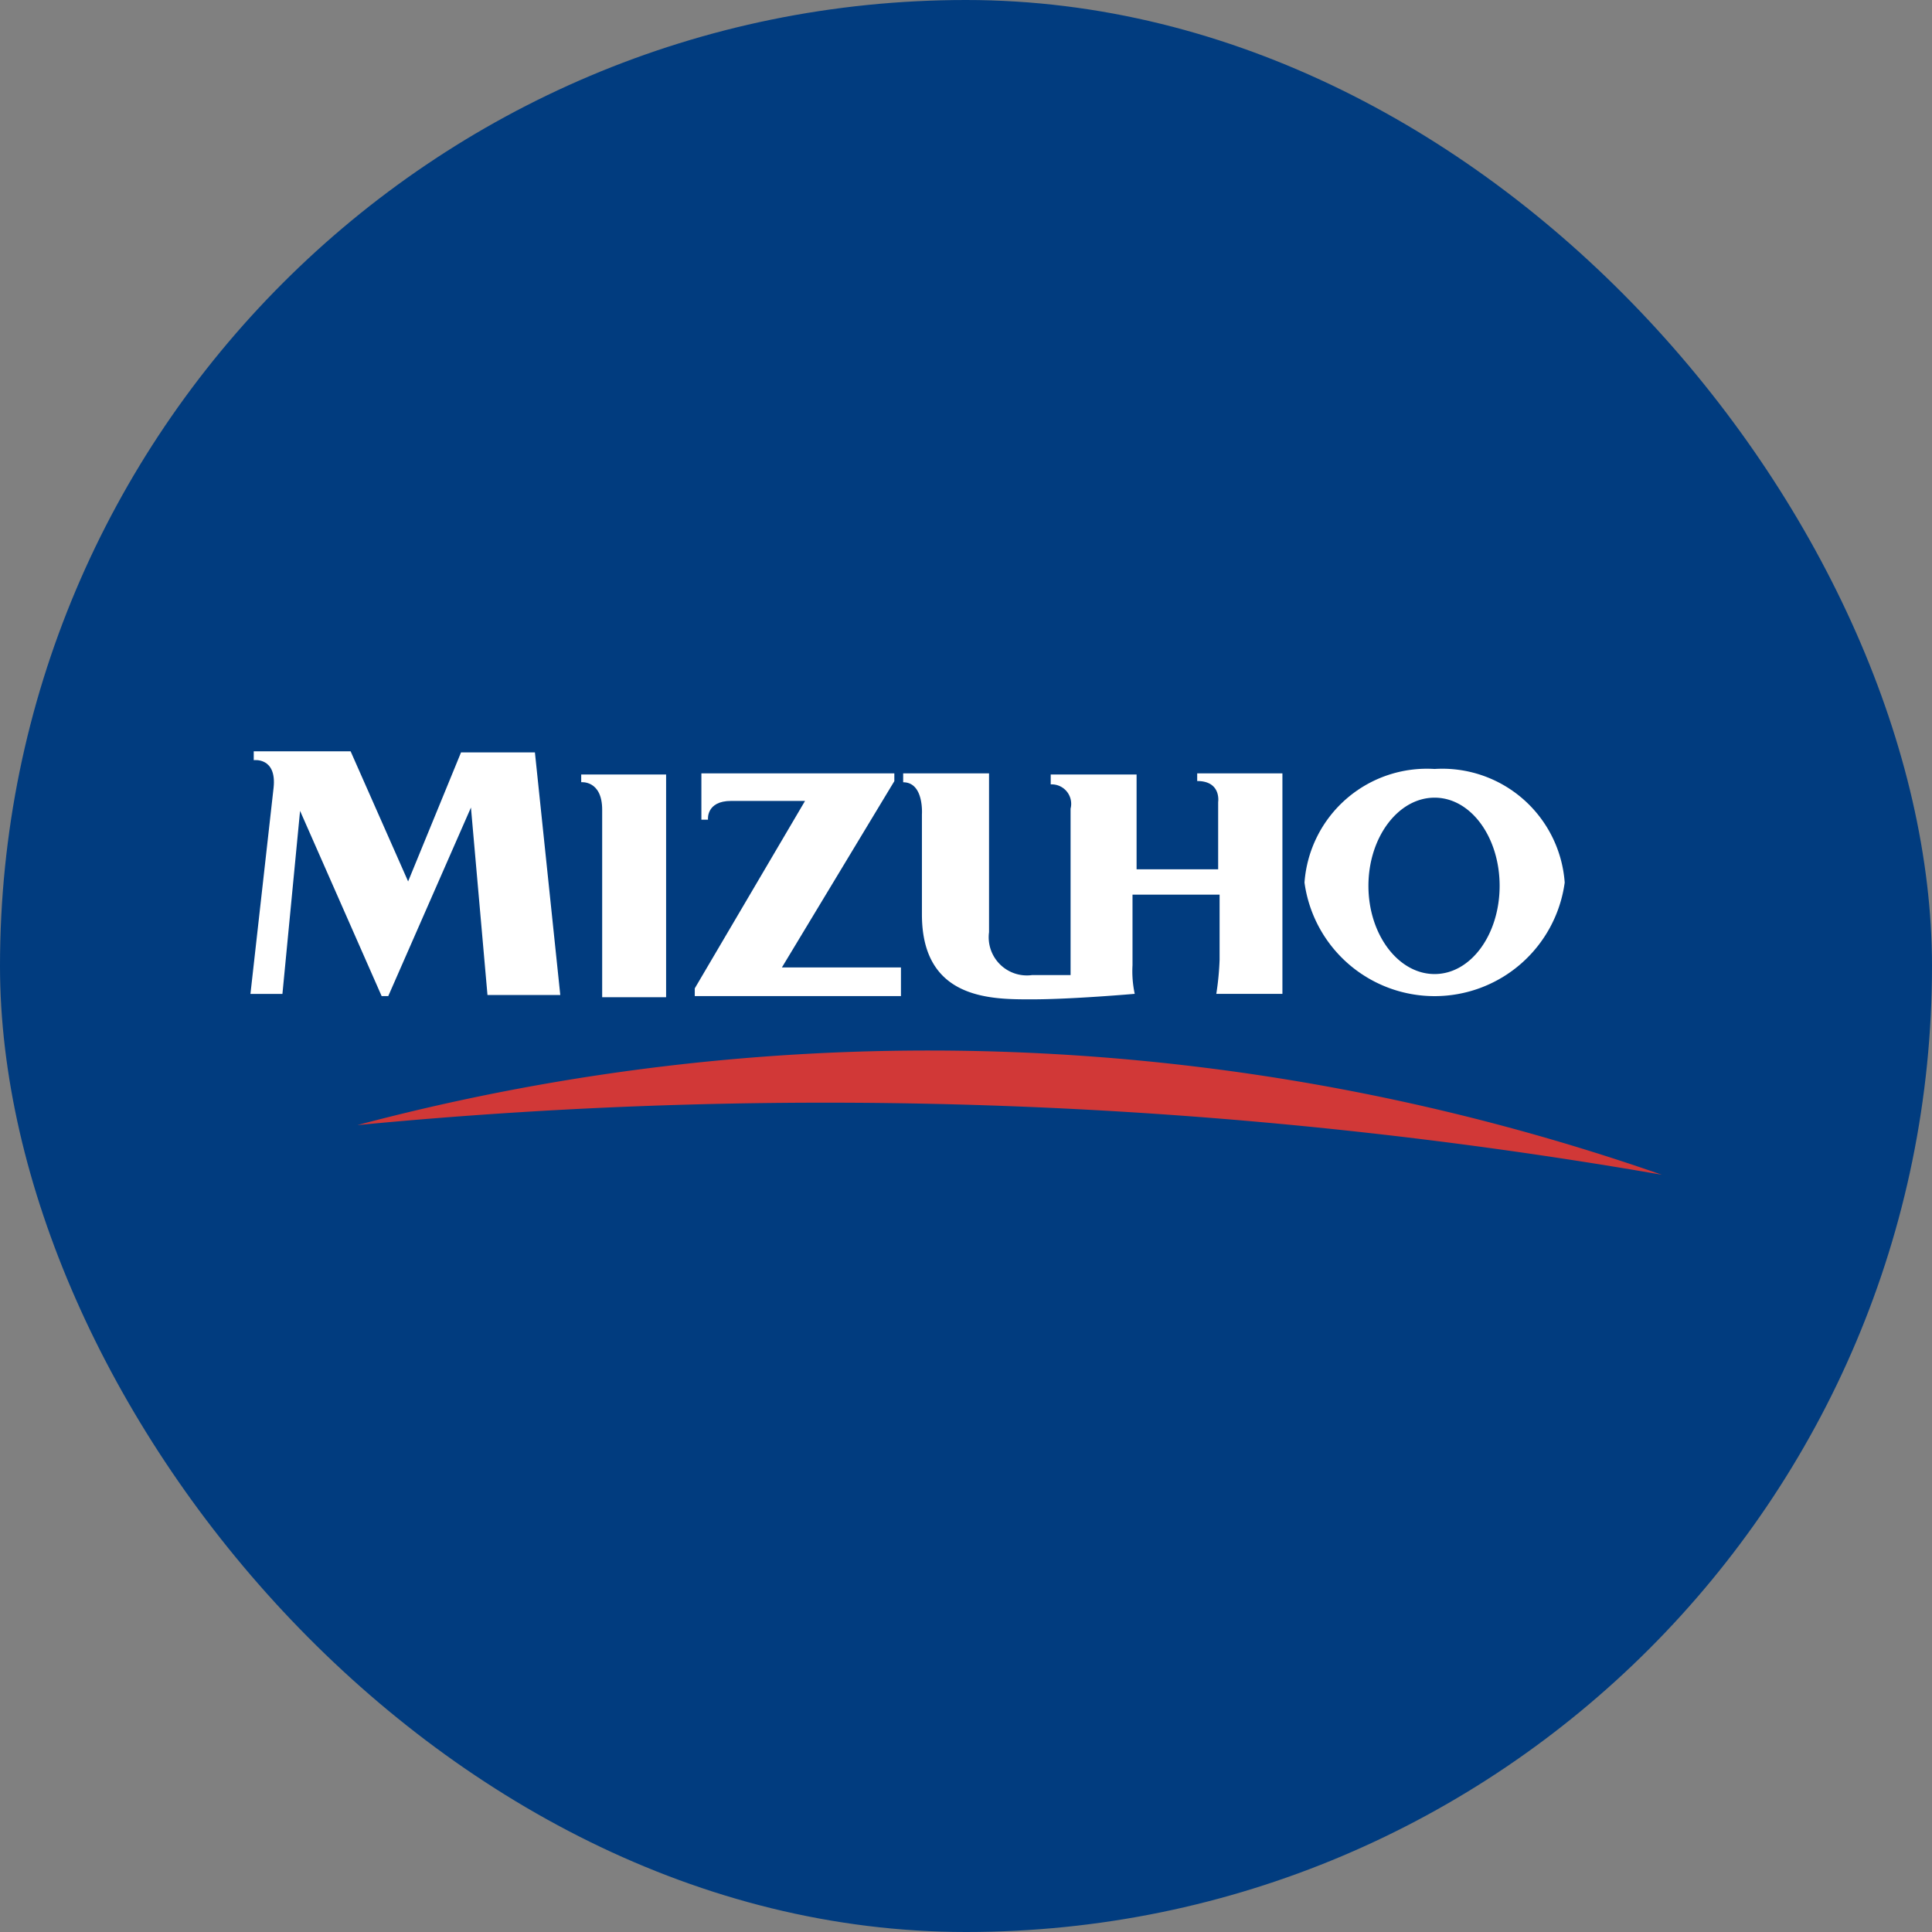 <svg xmlns="http://www.w3.org/2000/svg" width="54" height="54" viewBox="0 0 54 54">
  <rect x="0" y="0" width="54" height="54" fill="#808080" stroke="none"/>
  <g id="Group_10045" data-name="Group 10045" transform="translate(8600 4921)">
    <rect id="Rectangle" width="54" height="54" rx="27" transform="translate(-8600 -4921)" fill="#013c7f"/>
    <g id="mb" transform="translate(-8593 -4944.8)">
      <path id="Path_8552" data-name="Path 8552" d="M9.7,74.075a62.2,62.2,0,0,1,36.457,1.387A136.716,136.716,0,0,0,9.7,74.075Z" transform="translate(-6.711 -18.828)" fill="#d13837"/>
      <path id="Path_8553" data-name="Path 8553" d="M0,51.58H.894l.493-5.116,2.28,5.177h.185l2.311-5.27.462,5.239H8.66l-.709-6.78H5.886L4.407,48.436,2.8,44.8H.092v.247s.647-.092.555.77Z" transform="translate(0 0)" fill="#fff"/>
      <path id="Path_8554" data-name="Path 8554" d="M30,46.9v.216s.586-.062.586.77v5.239h1.787V46.9Z" transform="translate(-20.755 -1.453)" fill="#fff"/>
      <path id="Path_8555" data-name="Path 8555" d="M40.485,46.8v1.294h.185s-.062-.524.647-.524h2.065L40.3,52.809v.216h5.763v-.8H42.735l3.143-5.208V46.8Z" transform="translate(-27.881 -1.384)" fill="#fff"/>
      <path id="Path_8556" data-name="Path 8556" d="M59.231,46.8H61.6v4.438a1.067,1.067,0,0,0,1.2,1.2h1.079V47.786a.544.544,0,0,0-.555-.678v-.277h2.4v2.65h2.28V47.6s.092-.586-.586-.586V46.8H69.8v6.163H67.952a7.916,7.916,0,0,0,.092-.955V50.19H65.61v1.972a3.014,3.014,0,0,0,.062.8s-1.757.154-2.866.154-3.082.031-3.082-2.373v-2.8s.062-.894-.524-.894V46.8Z" transform="translate(-40.956 -1.384)" fill="#fff"/>
      <path id="Path_8557" data-name="Path 8557" d="M99.236,46.4A3.43,3.43,0,0,0,95.6,49.574a3.67,3.67,0,0,0,7.273,0A3.43,3.43,0,0,0,99.236,46.4Zm0,5.732c-1.017,0-1.849-1.109-1.849-2.465s.832-2.465,1.849-2.465,1.818,1.109,1.818,2.465S100.253,52.132,99.236,52.132Z" transform="translate(-66.139 -1.107)" fill="#fff"/>
    </g>
  </g>
</svg>
